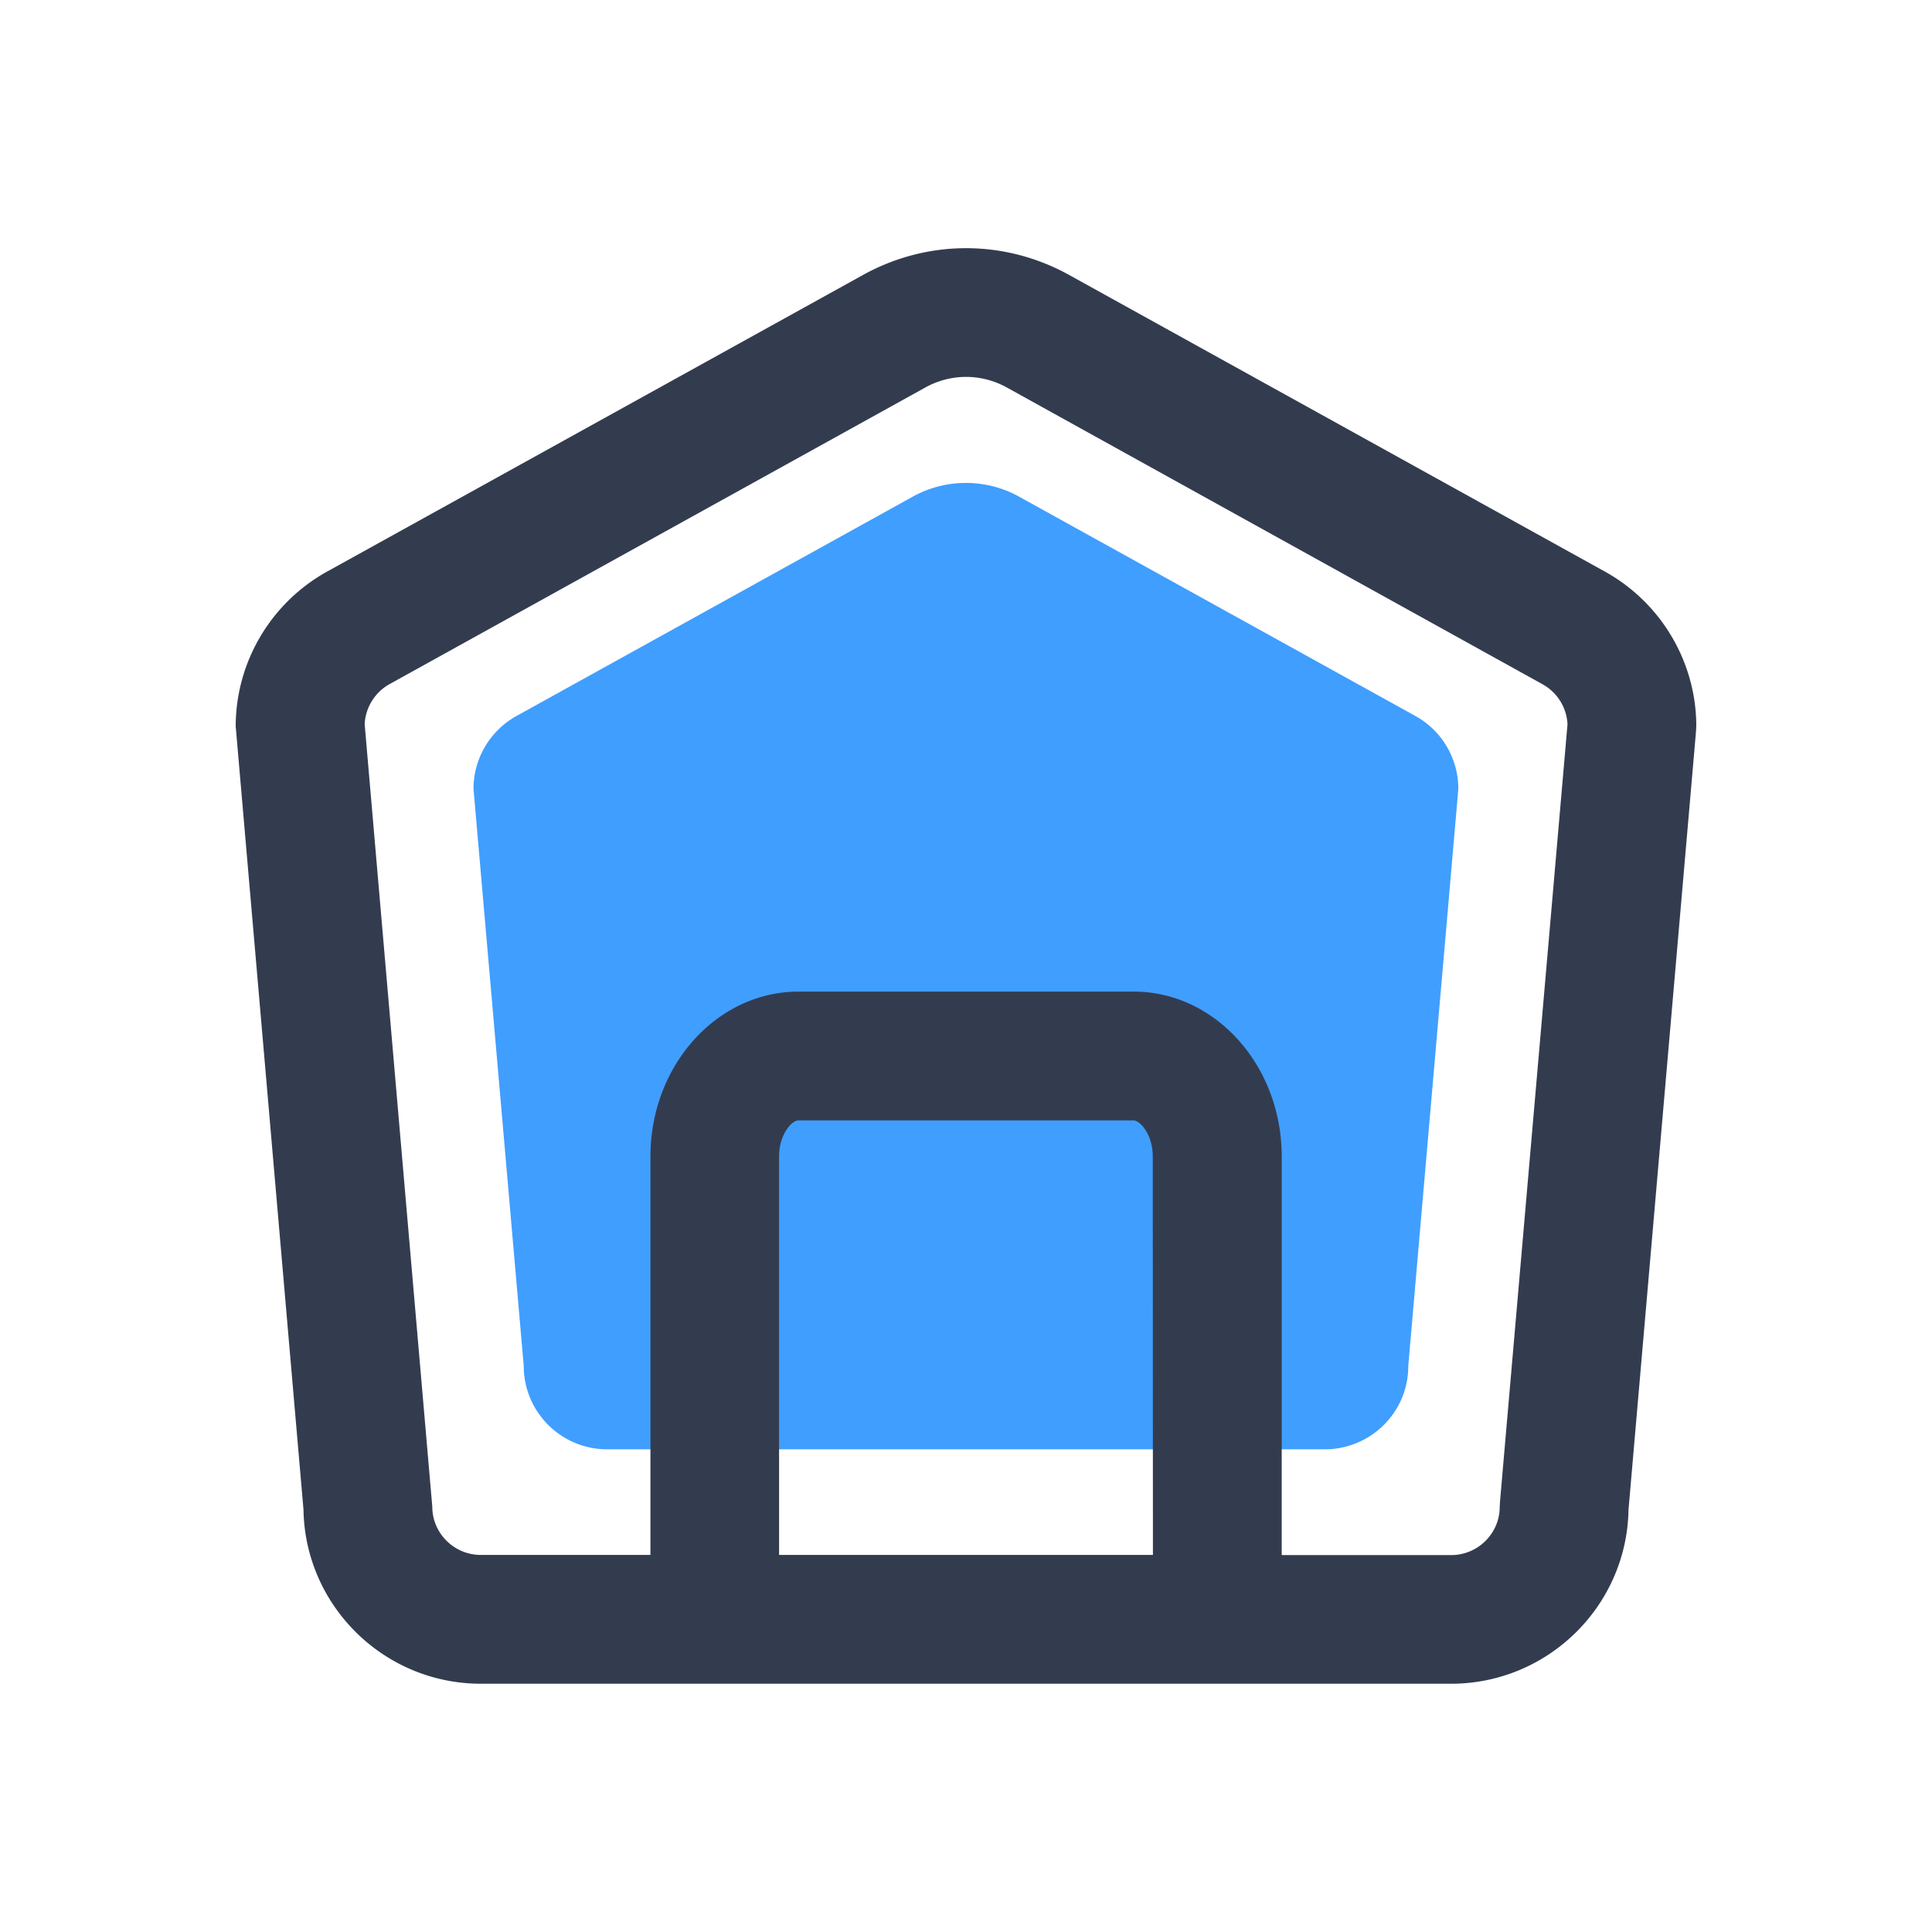 <?xml version="1.0" standalone="no"?><!DOCTYPE svg PUBLIC "-//W3C//DTD SVG 1.1//EN" "http://www.w3.org/Graphics/SVG/1.1/DTD/svg11.dtd"><svg t="1557220295453" class="icon" style="" viewBox="0 0 1024 1024" version="1.1" xmlns="http://www.w3.org/2000/svg" p-id="4020" xmlns:xlink="http://www.w3.org/1999/xlink" width="200" height="200"><defs><style type="text/css"></style></defs><path d="M702.123 768.171H321.877c-24.491 0-44.288-19.797-44.288-44.203L250.965 418.133c0-16.043 8.704-30.805 22.784-38.656l210.005-116.224a58.155 58.155 0 0 1 56.405 0l210.005 116.224c14.08 7.765 22.784 22.613 22.784 38.656l-26.539 305.835c0.085 24.405-19.797 44.203-44.288 44.203z" fill="#409EFF" p-id="4021" data-spm-anchor-id="a313x.7781069.0.i29" class="selected"></path><path d="M850.603 302.933L566.699 145.749c-34.219-18.944-75.093-18.944-109.312 0L173.397 302.933c-29.867 16.555-48.469 48.043-48.469 82.091l35.925 415.147c0.853 51.029 42.752 92.245 94.037 92.245h514.219c51.285 0 93.184-41.216 94.037-92.245l35.755-412.245 0.171-2.987c0-33.963-18.603-65.451-48.469-82.005zM611.072 824.149H412.928V612.949c0-11.691 6.741-19.115 10.24-19.115H600.747c3.499 0 10.24 7.424 10.24 19.115l0.085 211.2z m183.979-28.501l-0.171 2.987c0 14.165-11.605 25.6-25.771 25.6H679.339V612.949c0-48.213-35.243-87.381-78.507-87.381H423.253c-43.264 0-78.507 39.168-78.507 87.381v211.2H254.891c-14.251 0-25.771-11.52-25.771-25.6l-35.84-414.72a25.771 25.771 0 0 1 13.227-21.248l283.904-157.184c13.568-7.509 29.696-7.509 43.264 0L817.579 362.667c7.851 4.352 12.8 12.373 13.227 21.248l-35.755 411.733z" fill="#333C4F" p-id="4022"></path></svg>